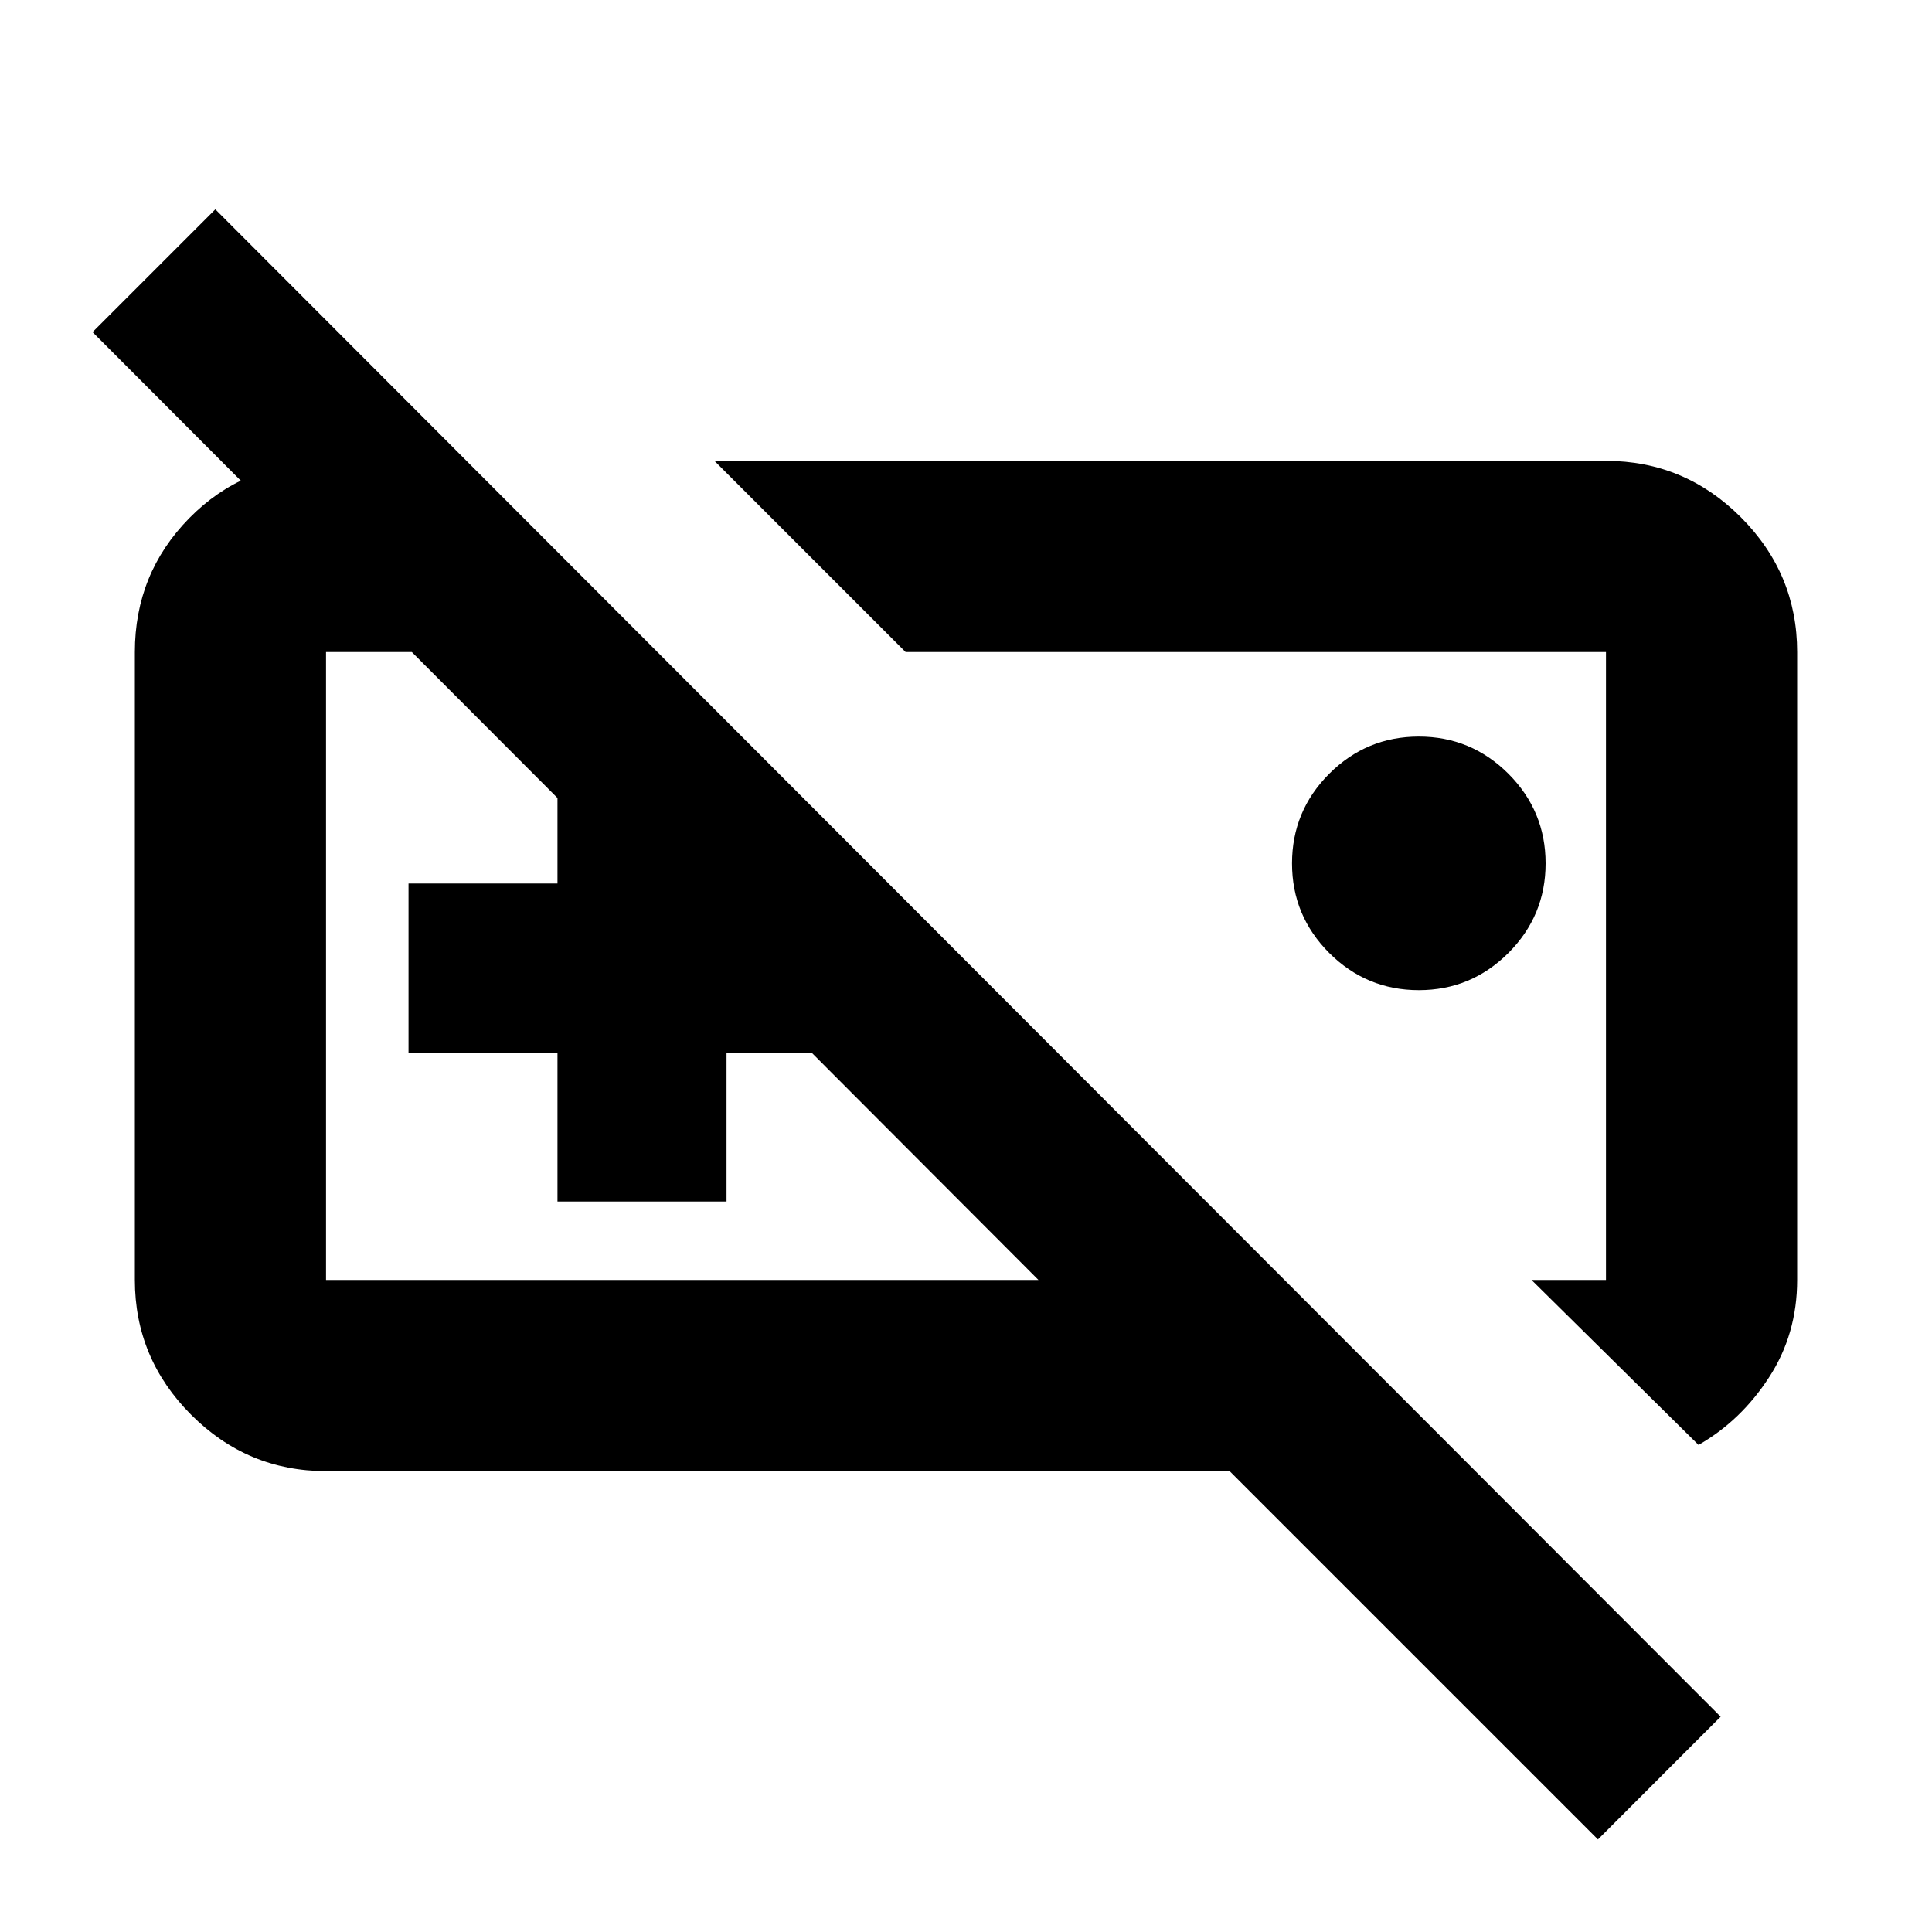 <svg xmlns="http://www.w3.org/2000/svg" height="20" width="20"><path d="M17.583 14.958 15.854 13.25H16.625Q16.625 13.25 16.625 13.25Q16.625 13.25 16.625 13.25V6.75Q16.625 6.75 16.625 6.75Q16.625 6.75 16.625 6.75H9.375L7.396 4.771H16.625Q17.438 4.771 18.021 5.354Q18.604 5.938 18.604 6.75V13.25Q18.604 13.812 18.312 14.26Q18.021 14.708 17.583 14.958ZM14.688 10.25Q14.146 10.25 13.76 9.865Q13.375 9.479 13.375 8.938Q13.375 8.396 13.76 8.01Q14.146 7.625 14.688 7.625Q15.229 7.625 15.615 8.01Q16 8.396 16 8.938Q16 9.479 15.615 9.865Q15.229 10.25 14.688 10.25ZM7.521 10Q7.521 10 7.521 10Q7.521 10 7.521 10Q7.521 10 7.521 10Q7.521 10 7.521 10ZM12.625 10Q12.625 10 12.625 10Q12.625 10 12.625 10Q12.625 10 12.625 10Q12.625 10 12.625 10ZM5.771 12.438H7.521V10.896H9.062V9.146H7.521V7.604H5.771V9.146H4.229V10.896H5.771ZM16.542 19.042 17.812 17.771 2.229 2.167 0.958 3.438 10.75 13.25H3.375Q3.375 13.25 3.375 13.25Q3.375 13.25 3.375 13.25V6.75Q3.375 6.75 3.375 6.75Q3.375 6.75 3.375 6.75H4.271V4.792H3.333Q2.521 4.792 1.958 5.365Q1.396 5.938 1.396 6.75V13.25Q1.396 14.062 1.979 14.646Q2.562 15.229 3.375 15.229H12.729Z"/></svg>